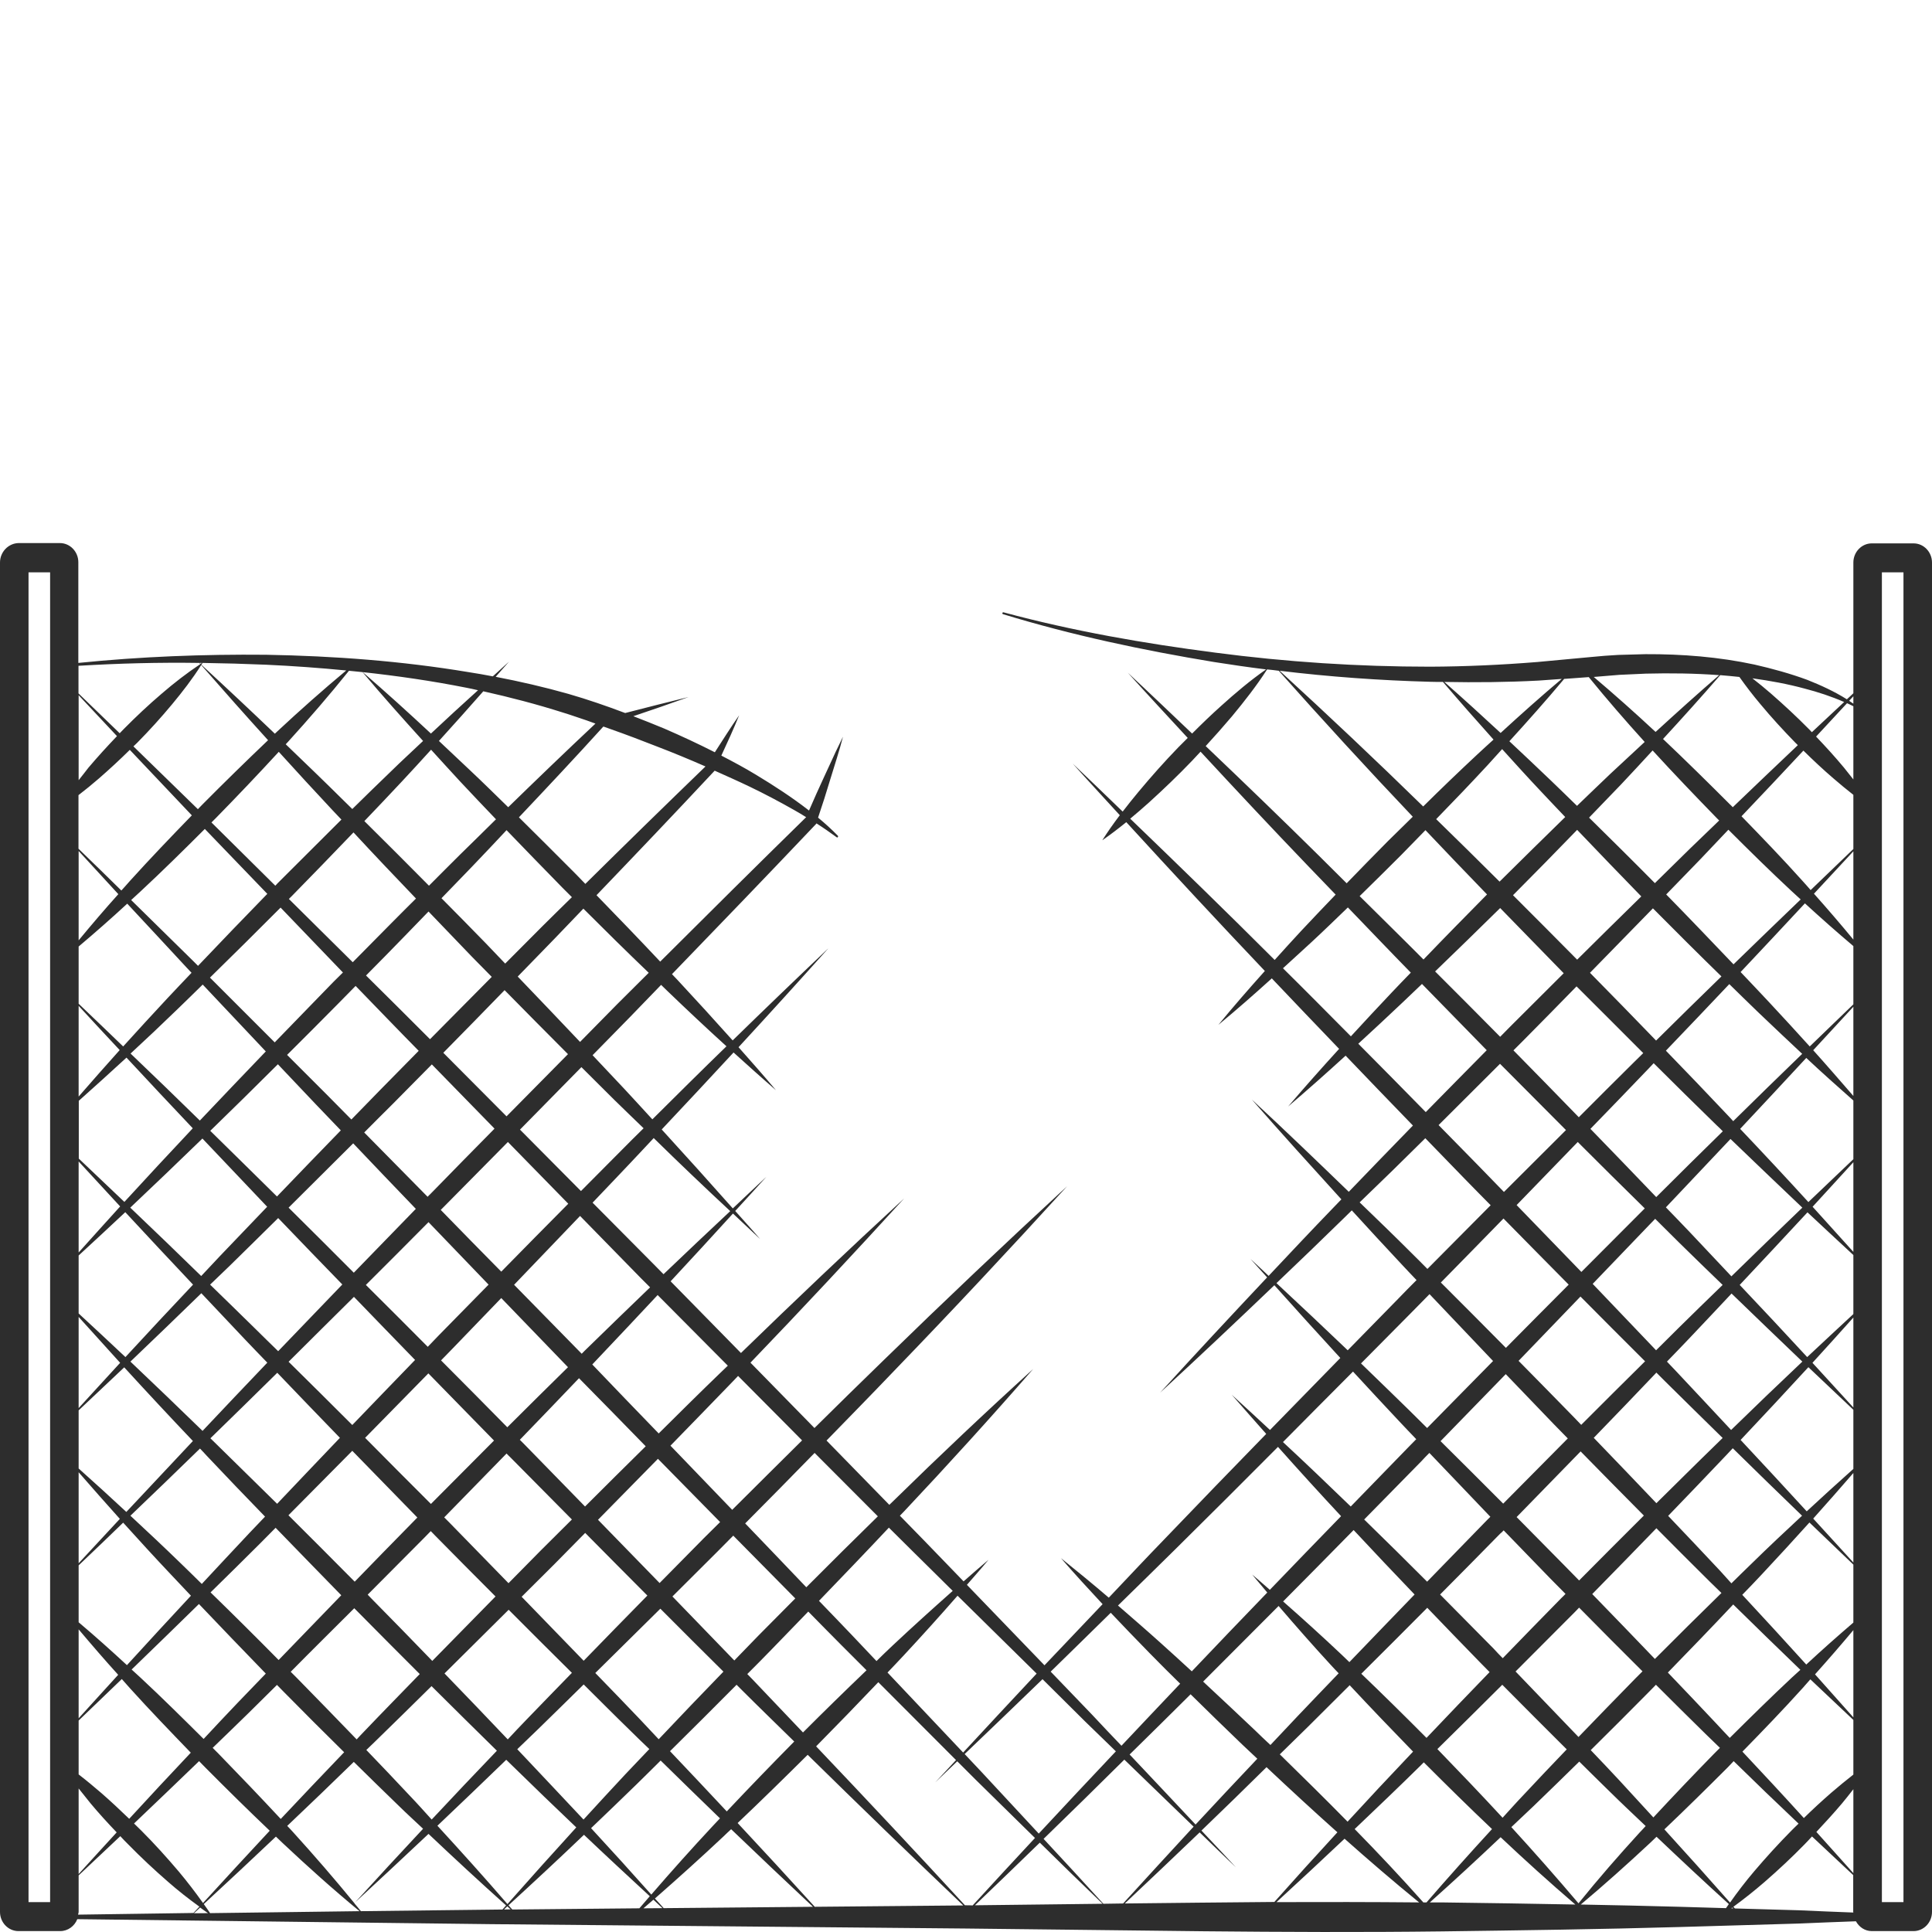 <?xml version="1.0" encoding="utf-8"?>
<!-- Generator: Adobe Illustrator 24.1.2, SVG Export Plug-In . SVG Version: 6.00 Build 0)  -->
<svg version="1.1" id="Layer_1" xmlns="http://www.w3.org/2000/svg" xmlns:xlink="http://www.w3.org/1999/xlink" x="0px" y="0px"
	 viewBox="0 0 128 128" style="enable-background:new 0 0 128 128;" xml:space="preserve">
<style type="text/css">
	.st0{fill:#2D2D2D;}
</style>
<path class="st0" d="M126.78,36h-2.77c-0.67,0-1.22,0.57-1.22,1.27v8.66c-0.14,0.13-0.28,0.27-0.43,0.4
	c-0.83-0.52-1.72-0.93-2.63-1.29c-1.14-0.42-2.31-0.74-3.49-1.01c-2.37-0.51-4.8-0.7-7.22-0.69l-1.81,0.05
	c-0.6,0.03-1.2,0.08-1.81,0.14l-3.55,0.33c-2.36,0.19-4.73,0.3-7.11,0.31c-4.75,0-9.5-0.31-14.22-0.93
	c-4.72-0.61-9.43-1.43-14.03-2.67c-0.03-0.01-0.07,0.01-0.08,0.04c-0.01,0.03,0.01,0.07,0.04,0.08c4.58,1.4,9.26,2.39,13.98,3.17
	c1.15,0.18,2.3,0.35,3.45,0.49c-1.06,0.74-2.04,1.57-2.98,2.42c-0.66,0.59-1.3,1.21-1.92,1.83c-1.42-1.35-2.83-2.7-4.26-4.03
	c1.31,1.45,2.64,2.88,3.97,4.32c-0.21,0.21-0.42,0.42-0.63,0.63c-0.92,0.95-1.79,1.93-2.64,2.95c-0.36,0.43-0.7,0.86-1.04,1.3
	c-1.1-1.06-2.2-2.13-3.31-3.18c1.03,1.15,2.08,2.28,3.12,3.42c-0.41,0.54-0.8,1.09-1.16,1.66c0.55-0.38,1.07-0.78,1.59-1.2
	c3.03,3.31,6.09,6.61,9.18,9.86c-1.05,1.17-2.08,2.35-3.08,3.57c1.21-1,2.38-2.03,3.54-3.08c1.48,1.56,2.97,3.12,4.46,4.67
	c-1.14,1.25-2.27,2.52-3.38,3.82c1.29-1.1,2.56-2.23,3.81-3.37c1.48,1.55,2.97,3.09,4.46,4.63c-1.42,1.46-2.84,2.92-4.25,4.39
	c-2.12-2.05-4.25-4.1-6.42-6.11c1.95,2.23,3.94,4.42,5.93,6.61c-0.18,0.19-0.36,0.37-0.54,0.56c-1.44,1.49-2.86,3-4.28,4.51
	c-0.4-0.37-0.79-0.75-1.2-1.12c0.36,0.41,0.74,0.81,1.1,1.22c-2.38,2.53-4.75,5.07-7.09,7.64c2.55-2.35,5.06-4.72,7.57-7.12
	c1.45,1.62,2.9,3.22,4.37,4.82c-1.56,1.59-3.11,3.18-4.66,4.77c-0.84-0.78-1.68-1.56-2.53-2.33c0.75,0.87,1.52,1.72,2.28,2.59
	c-2.25,2.31-4.49,4.62-6.72,6.95c-1.25,1.29-2.48,2.6-3.71,3.9c-1.04-0.89-2.1-1.76-3.17-2.62c0.9,1.04,1.83,2.05,2.76,3.05
	c-1.28,1.35-2.57,2.7-3.85,4.05L64.06,105c0.48-0.55,0.96-1.09,1.43-1.66c-0.56,0.47-1.1,0.95-1.65,1.43l-1.12-1.16
	c-1.03-1.07-2.06-2.13-3.1-3.19c0.09-0.1,0.19-0.2,0.29-0.3c2.9-3.08,5.75-6.22,8.54-9.42c-3.14,2.85-6.21,5.75-9.24,8.72
	c-0.1,0.09-0.19,0.19-0.29,0.28c-1.39-1.42-2.77-2.84-4.16-4.26c1.49-1.53,2.99-3.06,4.47-4.61c3.88-4.02,7.7-8.1,11.47-12.24
	c-4.11,3.79-8.16,7.63-12.16,11.53c-1.54,1.49-3.06,2.99-4.58,4.49c-0.31-0.32-0.62-0.63-0.93-0.95l-3.31-3.38
	c3.44-3.58,6.83-7.21,10.18-10.88c-3.65,3.36-7.25,6.78-10.81,10.24l-4.66-4.75c1.39-1.49,2.76-2.99,4.13-4.49
	c0.6,0.56,1.2,1.13,1.8,1.69c-0.54-0.63-1.1-1.24-1.65-1.86c0.69-0.76,1.39-1.51,2.07-2.27c-0.75,0.69-1.48,1.4-2.23,2.1
	c-1.56-1.76-3.13-3.5-4.71-5.23c1.59-1.69,3.18-3.39,4.76-5.1c0.93,0.84,1.86,1.68,2.81,2.5c-0.81-0.97-1.65-1.91-2.48-2.85
	c2-2.17,3.99-4.36,5.96-6.56c-2.13,2.02-4.25,4.06-6.35,6.11c-1.2-1.34-2.41-2.67-3.63-3.98c-0.13-0.14-0.26-0.27-0.39-0.41
	c3.18-3.29,6.36-6.59,9.51-9.91l0.06-0.07l0-0.01c0.46,0.29,0.9,0.6,1.34,0.92l0,0c0.02,0.02,0.06,0.02,0.08-0.01
	c0.02-0.02,0.02-0.07,0-0.09c-0.42-0.43-0.85-0.82-1.31-1.2c0.28-0.83,0.55-1.67,0.8-2.51l0.44-1.42c0.15-0.47,0.28-0.95,0.41-1.43
	c-0.21,0.45-0.44,0.89-0.64,1.34l-0.62,1.34c-0.34,0.73-0.67,1.47-0.99,2.21c-1.12-0.87-2.32-1.65-3.53-2.38
	c-0.74-0.45-1.51-0.86-2.28-1.26c0.41-0.88,0.81-1.76,1.18-2.67c-0.56,0.8-1.08,1.63-1.61,2.45c-1.1-0.56-2.22-1.08-3.35-1.57
	c-0.68-0.28-1.37-0.56-2.05-0.82c1.22-0.41,2.44-0.83,3.66-1.27c-1.4,0.34-2.8,0.7-4.2,1.06c-1.24-0.47-2.49-0.9-3.77-1.27
	c-1.59-0.45-3.2-0.82-4.81-1.13c0.29-0.34,0.59-0.66,0.88-1c-0.36,0.32-0.71,0.65-1.07,0.97c-0.53-0.1-1.07-0.2-1.61-0.28
	c-4.44-0.74-8.92-1.07-13.4-1.15c-4.16-0.04-8.31,0.12-12.45,0.54v-6.67c0-0.7-0.55-1.27-1.22-1.27H1.22C0.55,36,0,36.57,0,37.27
	v89.4c0,0.7,0.55,1.27,1.22,1.27h2.77c0.51,0,0.95-0.33,1.13-0.79l27.36,0.33L64,127.77c10.51,0.1,21.02,0.32,31.53,0.19
	c5.25-0.07,10.51-0.14,15.76-0.29l7.88-0.23c1.26-0.06,2.53-0.1,3.79-0.15c0.21,0.38,0.59,0.65,1.05,0.65h2.77
	c0.67,0,1.22-0.57,1.22-1.27v-89.4C128,36.57,127.45,36,126.78,36z M83.14,114.63c-1.14-1.08-2.28-2.15-3.43-3.22
	c1.67-1.67,3.33-3.34,5-5.01c1.14,1.33,2.3,2.65,3.48,3.93c0.16,0.18,0.33,0.35,0.5,0.53c-0.9,0.94-1.81,1.88-2.71,2.83
	c-0.61,0.64-1.21,1.28-1.81,1.92C83.82,115.29,83.48,114.96,83.14,114.63z M83.3,116.52c-1.37,1.45-2.73,2.89-4.09,4.36
	c-1.46-1.55-2.91-3.1-4.37-4.64c1.33-1.31,2.67-2.62,3.99-3.94c0.02-0.02,0.03-0.03,0.05-0.05c1.13,1.11,2.26,2.22,3.4,3.31
	C82.62,115.88,82.96,116.2,83.3,116.52z M122.79,76.8c-0.99,0.94-1.99,1.89-2.98,2.84c-1.49-1.63-3-3.25-4.52-4.85
	c1.47-1.56,2.92-3.13,4.38-4.7c1.02,0.96,2.07,1.89,3.12,2.82V76.8z M122.79,93.25c-0.9-0.99-1.81-1.97-2.71-2.96
	c0.91-0.99,1.81-2,2.71-3V93.25z M122.79,87.06c-1.02,0.95-2.05,1.9-3.06,2.85c-1.48-1.6-2.97-3.2-4.47-4.78
	c1.5-1.6,3-3.2,4.49-4.81c1.01,0.95,2.03,1.89,3.04,2.83V87.06z M119.41,80.01c-1.57,1.51-3.14,3.02-4.7,4.55
	c-0.93-0.98-1.84-1.96-2.77-2.94c-0.52-0.55-1.05-1.09-1.57-1.63c1.43-1.51,2.86-3.02,4.28-4.53
	C116.23,76.98,117.82,78.5,119.41,80.01z M109.73,79.31c-1.45-1.51-2.9-3.02-4.36-4.52c1.2-1.24,2.41-2.48,3.6-3.73
	c0.2-0.2,0.39-0.41,0.59-0.62c1.38,1.37,2.77,2.75,4.17,4.11c0.14,0.13,0.28,0.26,0.41,0.4C112.66,76.4,111.19,77.85,109.73,79.31z
	 M109.66,80.75c0.53,0.52,1.06,1.05,1.59,1.58c0.95,0.94,1.92,1.87,2.88,2.8c-0.97,0.94-1.94,1.88-2.9,2.83
	c-0.51,0.5-1.01,1-1.51,1.5c-1.4-1.47-2.8-2.94-4.2-4.4c1.27-1.32,2.54-2.64,3.81-3.97C109.44,80.98,109.55,80.86,109.66,80.75z
	 M109.74,90.94c0.2,0.2,0.4,0.4,0.6,0.6c1.26,1.25,2.53,2.49,3.79,3.73c-0.15,0.15-0.31,0.3-0.46,0.45
	c-1.32,1.28-2.62,2.58-3.93,3.87c-1.38-1.45-2.76-2.89-4.15-4.33C106.98,93.83,108.36,92.39,109.74,90.94z M111.04,90.84
	c-0.2-0.21-0.4-0.42-0.6-0.63c0.5-0.52,1-1.03,1.49-1.55c0.94-0.98,1.86-1.98,2.79-2.96c1.56,1.51,3.12,3.01,4.69,4.51
	c-1.59,1.5-3.16,3.01-4.72,4.53C113.47,93.44,112.26,92.13,111.04,90.84z M119.81,90.58c0.99,0.94,1.99,1.88,2.98,2.82v3.92
	c-1.04,0.93-2.07,1.86-3.09,2.81c-1.45-1.58-2.91-3.16-4.38-4.73C116.82,93.81,118.32,92.2,119.81,90.58z M122.79,97.59v5.93
	c-0.89-0.97-1.77-1.94-2.66-2.91C121.03,99.61,121.91,98.6,122.79,97.59z M122.79,82.94c-0.9-1-1.8-2-2.7-2.99
	c0.9-0.98,1.8-1.96,2.7-2.95V82.94z M122.79,72.61c-0.88-1.01-1.76-2.03-2.66-3.03c0.89-0.96,1.77-1.92,2.66-2.88V72.61z
	 M122.79,62.25c-0.85-1.03-1.72-2.04-2.61-3.04c0.87-0.94,1.74-1.87,2.61-2.81V62.25z M122.79,62.68v3.86
	c-0.96,0.93-1.93,1.86-2.89,2.79c-0.9-0.99-1.8-1.98-2.71-2.95c-0.62-0.67-1.25-1.32-1.87-1.98c1.43-1.51,2.84-3.03,4.26-4.55
	C120.63,60.81,121.7,61.76,122.79,62.68z M116.5,67.08c0.96,0.92,1.93,1.83,2.9,2.74c-1.53,1.48-3.06,2.97-4.57,4.46
	c-0.13-0.14-0.26-0.29-0.4-0.43c-1.34-1.42-2.7-2.84-4.06-4.24c1.41-1.47,2.81-2.94,4.2-4.41C115.21,65.82,115.85,66.46,116.5,67.08
	z M109.72,68.94c-1.45-1.5-2.91-3-4.38-4.49c1.39-1.42,2.78-2.85,4.17-4.27c1.5,1.51,3.01,3.02,4.54,4.51
	C112.6,66.1,111.16,67.51,109.72,68.94z M108.87,69.77c-0.2,0.2-0.4,0.39-0.6,0.59c-1.23,1.21-2.45,2.44-3.67,3.66
	c-1.44-1.48-2.88-2.96-4.33-4.43c0.22-0.22,0.44-0.44,0.66-0.66c1.18-1.19,2.35-2.38,3.52-3.58
	C105.93,66.82,107.4,68.3,108.87,69.77z M108.97,80.06c-0.11,0.11-0.22,0.22-0.33,0.33c-1.29,1.29-2.58,2.59-3.87,3.88
	c-1.43-1.48-2.86-2.96-4.29-4.43c1.35-1.39,2.7-2.79,4.05-4.18C106,77.13,107.48,78.6,108.97,80.06z M108.99,90.19
	c-1.41,1.4-2.83,2.8-4.23,4.21c-0.31-0.32-0.61-0.64-0.92-0.95c-1.07-1.1-2.15-2.19-3.23-3.29c1.37-1.42,2.73-2.84,4.1-4.26
	C106.14,87.34,107.56,88.77,108.99,90.19z M102.94,94.35c0.31,0.32,0.62,0.63,0.93,0.95c-1.43,1.44-2.85,2.88-4.28,4.32
	c-1.38-1.39-2.76-2.76-4.15-4.14c1.44-1.48,2.88-2.96,4.32-4.44C100.82,92.15,101.88,93.25,102.94,94.35z M99.62,101.39
	c1.04,1.07,2.07,2.14,3.11,3.21c0.33,0.34,0.66,0.67,0.99,1c-0.09,0.1-0.19,0.19-0.28,0.28c-1.3,1.32-2.59,2.65-3.88,3.98
	c-0.21-0.21-0.41-0.42-0.61-0.64c-1.18-1.2-2.36-2.39-3.54-3.58c1.33-1.34,2.66-2.68,3.98-4.03
	C99.47,101.55,99.55,101.47,99.62,101.39z M103.63,103.7c-1.05-1.06-2.1-2.12-3.15-3.19c1.42-1.45,2.83-2.9,4.24-4.35
	c1.39,1.42,2.79,2.84,4.19,4.25c-1.44,1.43-2.86,2.86-4.29,4.3C104.29,104.38,103.96,104.04,103.63,103.7z M109.74,101.25
	c1.17,1.18,2.35,2.36,3.53,3.53c0.26,0.26,0.52,0.5,0.78,0.76c-1.48,1.45-2.95,2.9-4.41,4.37c-1.38-1.44-2.76-2.87-4.15-4.3
	C106.91,104.16,108.33,102.71,109.74,101.25z M113.97,104.08c-1.14-1.22-2.3-2.44-3.45-3.65c1.28-1.33,2.56-2.66,3.83-4
	c0.15-0.16,0.3-0.32,0.45-0.48c1.52,1.5,3.05,2.98,4.59,4.47c-1.13,1.05-2.25,2.1-3.35,3.18c-0.45,0.43-0.89,0.87-1.33,1.3
	C114.46,104.62,114.22,104.35,113.97,104.08z M116.74,104.29c1.06-1.13,2.1-2.27,3.14-3.42c0.97,0.93,1.94,1.86,2.91,2.79v3.84
	c-1.06,0.91-2.1,1.83-3.12,2.78c-1.4-1.55-2.82-3.09-4.24-4.62C115.87,105.21,116.31,104.75,116.74,104.29z M122.79,108v5.78
	c-0.85-0.95-1.69-1.9-2.54-2.85C121.11,109.97,121.96,108.99,122.79,108z M122.79,56.25c-0.94,0.91-1.89,1.81-2.83,2.72
	c-0.19-0.21-0.36-0.42-0.55-0.62c-1.31-1.46-2.67-2.87-4.03-4.27c1.37-1.44,2.74-2.89,4.1-4.35c0.65,0.64,1.31,1.26,2,1.85
	c0.43,0.37,0.86,0.73,1.31,1.08V56.25z M118.71,59.05c0.2,0.18,0.4,0.36,0.59,0.54c-1.49,1.43-2.97,2.86-4.45,4.3
	c-1.48-1.55-2.96-3.1-4.46-4.63c0.76-0.78,1.52-1.56,2.27-2.34c0.62-0.65,1.23-1.3,1.85-1.95
	C115.89,56.35,117.28,57.72,118.71,59.05z M111.97,56.22c-0.78,0.76-1.55,1.53-2.33,2.29c-1.44-1.46-2.9-2.9-4.36-4.34
	c0.71-0.74,1.42-1.47,2.13-2.21c0.7-0.74,1.39-1.49,2.08-2.24c1.39,1.52,2.81,3,4.24,4.47c0.06,0.06,0.11,0.11,0.17,0.17
	C113.26,54.98,112.61,55.6,111.97,56.22z M108.74,59.39c-1.42,1.39-2.84,2.79-4.25,4.19c-1.41-1.43-2.83-2.85-4.25-4.27
	c0.01-0.01,0.01-0.01,0.02-0.02c1.42-1.43,2.83-2.86,4.23-4.31C105.9,56.46,107.32,57.93,108.74,59.39z M99.38,58.38
	c-0.01,0.01-0.02,0.02-0.03,0.03c-1.39-1.39-2.79-2.76-4.2-4.14c1.15-1.18,2.29-2.37,3.41-3.58c0.32-0.35,0.64-0.71,0.96-1.06
	c0.85,0.94,1.7,1.88,2.57,2.8c0.53,0.57,1.07,1.13,1.61,1.7C102.25,55.55,100.81,56.96,99.38,58.38z M98.52,59.26
	c-1.41,1.43-2.82,2.86-4.21,4.31c-1.4-1.41-2.82-2.8-4.23-4.2c0.92-0.9,1.84-1.81,2.75-2.72c0.54-0.55,1.08-1.1,1.61-1.65
	C95.79,56.43,97.15,57.84,98.52,59.26z M99.39,60.16c1.4,1.44,2.81,2.88,4.21,4.32c-1.18,1.18-2.37,2.36-3.55,3.54
	c-0.22,0.22-0.44,0.45-0.66,0.67c-1.43-1.45-2.87-2.89-4.31-4.33C96.53,62.96,97.96,61.57,99.39,60.16z M103.75,74.87
	c-1.37,1.37-2.74,2.73-4.11,4.1c-0.57-0.59-1.14-1.18-1.71-1.76c-0.87-0.89-1.75-1.78-2.62-2.67c1.36-1.35,2.72-2.71,4.07-4.06
	C100.83,71.94,102.29,73.41,103.75,74.87z M103.93,85.11c-1.39,1.4-2.78,2.79-4.16,4.19c-1.43-1.45-2.87-2.89-4.31-4.33
	c1.39-1.41,2.77-2.83,4.15-4.24C101.05,82.19,102.49,83.66,103.93,85.11z M98.92,90.17c-1.46,1.48-2.91,2.95-4.37,4.44
	c-0.4-0.39-0.79-0.79-1.19-1.18c-1.06-1.04-2.13-2.07-3.19-3.1c1.11-1.12,2.23-2.25,3.34-3.37c0.4-0.41,0.8-0.82,1.2-1.22
	C96.11,87.21,97.51,88.69,98.92,90.17z M94.7,96.26c1.34,1.41,2.69,2.82,4.04,4.23c-0.08,0.08-0.16,0.16-0.24,0.24
	c-1.32,1.35-2.64,2.71-3.95,4.06c-1.37-1.37-2.75-2.74-4.14-4.09c-0.01-0.01-0.02-0.02-0.03-0.03c1.27-1.29,2.54-2.58,3.8-3.87
	C94.35,96.61,94.52,96.44,94.7,96.26z M93.72,105.64c-1.45,1.49-2.88,2.99-4.32,4.48c-0.17-0.16-0.34-0.33-0.51-0.49
	c-1.27-1.2-2.56-2.37-3.88-3.53c1.56-1.57,3.12-3.15,4.67-4.73c0.01,0.01,0.02,0.02,0.03,0.03
	C91.03,102.82,92.37,104.23,93.72,105.64z M86.67,114.39c0.92-0.91,1.84-1.83,2.75-2.74c1.38,1.48,2.79,2.95,4.2,4.4
	c-0.07,0.07-0.13,0.14-0.2,0.21c-1.39,1.46-2.77,2.94-4.14,4.43c-0.01-0.01-0.01-0.01-0.02-0.02c-1.47-1.5-2.97-2.97-4.47-4.44
	C85.41,115.61,86.05,115.01,86.67,114.39z M90.19,110.89c1.46-1.45,2.92-2.91,4.37-4.37c1.16,1.21,2.33,2.42,3.5,3.62
	c0.21,0.21,0.42,0.42,0.63,0.64c-1.4,1.45-2.8,2.9-4.18,4.36C93.08,113.7,91.64,112.28,90.19,110.89z M99.53,111.62
	c1.42,1.43,2.84,2.86,4.27,4.28c-0.97,1.01-1.94,2.03-2.9,3.06c-0.46,0.48-0.9,0.98-1.35,1.47c-1.42-1.54-2.87-3.05-4.32-4.55
	C96.67,114.46,98.1,113.05,99.53,111.62z M100.41,110.74c1.31-1.31,2.62-2.63,3.93-3.94c0.09-0.1,0.19-0.19,0.28-0.29
	c1.39,1.41,2.79,2.82,4.2,4.22c-0.15,0.15-0.3,0.3-0.44,0.44c-1.27,1.3-2.54,2.6-3.8,3.91C103.19,113.63,101.8,112.18,100.41,110.74
	z M109.26,112.08c0.15-0.15,0.3-0.31,0.45-0.46c1.09,1.09,2.19,2.18,3.29,3.26c0.31,0.31,0.64,0.61,0.95,0.92
	c-0.13,0.13-0.25,0.25-0.38,0.38c-1.36,1.39-2.7,2.8-4.03,4.23c-0.75-0.81-1.49-1.63-2.24-2.44c-0.63-0.68-1.27-1.35-1.91-2.02
	C106.69,114.67,107.98,113.37,109.26,112.08z M113.7,114.18c-1.06-1.13-2.13-2.25-3.2-3.37c1.45-1.49,2.9-2.99,4.33-4.51
	c1.48,1.45,2.96,2.9,4.45,4.33c-0.18,0.17-0.37,0.33-0.55,0.5c-1.4,1.31-2.77,2.66-4.13,4.01C114.3,114.83,114,114.5,113.7,114.18z
	 M119.43,111.84c0.17-0.19,0.34-0.39,0.51-0.58c0.95,0.9,1.9,1.8,2.85,2.69v3.62c-0.5,0.39-0.98,0.79-1.46,1.2
	c-0.62,0.54-1.23,1.1-1.82,1.68c-1.34-1.48-2.7-2.94-4.07-4.4C116.79,114.67,118.13,113.28,119.43,111.84z M122.03,119.49
	c0.26-0.31,0.51-0.63,0.76-0.95v5.56c-0.82-0.91-1.63-1.82-2.45-2.73C120.91,120.76,121.48,120.14,122.03,119.49z M124.68,37.92
	h1.43v88.1h-1.43V37.92z M122.79,46.13v0.49c-0.09-0.06-0.18-0.12-0.28-0.19C122.61,46.33,122.7,46.23,122.79,46.13z M122.37,46.59
	c0.14,0.06,0.28,0.13,0.42,0.2v4.85c-0.21-0.26-0.41-0.52-0.62-0.78c-0.59-0.71-1.21-1.39-1.85-2.06
	C121,48.07,121.69,47.33,122.37,46.59z M119.56,45.62c0.89,0.23,1.77,0.52,2.62,0.89c-0.72,0.67-1.43,1.33-2.14,2
	c-0.06-0.07-0.13-0.14-0.19-0.2c-0.81-0.82-1.65-1.6-2.52-2.36c-0.4-0.35-0.81-0.68-1.23-1.01
	C117.26,45.1,118.42,45.31,119.56,45.62z M115.24,44.85c0.44,0.62,0.9,1.22,1.39,1.8c0.74,0.89,1.52,1.74,2.32,2.56
	c0.05,0.05,0.11,0.1,0.16,0.16c-1.44,1.36-2.88,2.74-4.31,4.11c-0.06-0.06-0.12-0.13-0.19-0.19c-1.46-1.46-2.93-2.91-4.43-4.33
	c1.28-1.39,2.55-2.8,3.79-4.23C114.4,44.76,114.82,44.81,115.24,44.85z M107.29,44.71l1.76-0.08c1.62-0.04,3.23-0.02,4.85,0.1
	c-1.43,1.23-2.82,2.49-4.21,3.76c-0.02-0.01-0.03-0.03-0.05-0.04c-1.32-1.23-2.67-2.43-4.05-3.6L107.29,44.71z M105.26,44.86
	c1.19,1.46,2.43,2.89,3.69,4.28c0,0.01,0.01,0.01,0.01,0.02c-0.75,0.7-1.5,1.39-2.25,2.09c-0.75,0.71-1.49,1.43-2.23,2.14
	c-0.57-0.55-1.13-1.11-1.7-1.65c-0.92-0.88-1.85-1.76-2.78-2.63c1.23-1.35,2.45-2.72,3.63-4.13L105.26,44.86z M101.94,45.09
	l1.53-0.11c-1.38,1.16-2.72,2.36-4.05,3.58c-1.23-1.14-2.47-2.27-3.73-3.38C97.78,45.22,99.86,45.2,101.94,45.09z M94.75,45.17
	c0.28,0.01,0.57,0.01,0.85,0.01c1.1,1.29,2.22,2.56,3.35,3.82c-0.36,0.33-0.72,0.65-1.07,0.98c-1.21,1.13-2.41,2.28-3.59,3.45
	c-3.12-3.05-6.29-6.04-9.51-8.99C88.08,44.84,91.41,45.08,94.75,45.17z M81.62,47.46c0.82-0.99,1.62-2.01,2.33-3.11
	c0.26,0.03,0.51,0.05,0.77,0.09c2.91,3.27,5.87,6.5,8.88,9.67c-0.55,0.54-1.11,1.09-1.66,1.63c-0.91,0.92-1.82,1.85-2.72,2.78
	c-0.62-0.61-1.23-1.23-1.85-1.84c-2.47-2.44-4.97-4.85-7.49-7.25C80.47,48.79,81.05,48.13,81.62,47.46z M74.88,54.24
	c0.42-0.35,0.84-0.71,1.25-1.08c0.98-0.89,1.93-1.8,2.84-2.75c0.19-0.2,0.38-0.41,0.57-0.61c2.36,2.55,4.73,5.08,7.13,7.58
	c0.6,0.63,1.22,1.26,1.82,1.89c-0.77,0.8-1.53,1.6-2.29,2.41c-0.59,0.63-1.17,1.28-1.75,1.92C81.3,60.45,78.1,57.34,74.88,54.24z
	 M85,64.15c0.63-0.58,1.27-1.16,1.9-1.74c0.81-0.75,1.6-1.52,2.4-2.29c1.39,1.44,2.77,2.89,4.17,4.32
	c-0.41,0.43-0.83,0.85-1.23,1.28c-0.92,0.97-1.83,1.95-2.74,2.94C88,67.15,86.51,65.64,85,64.15z M89.99,69.15
	c0.98-0.9,1.96-1.81,2.93-2.73c0.43-0.41,0.86-0.82,1.29-1.23c1.43,1.47,2.86,2.93,4.29,4.39c-1.35,1.36-2.69,2.73-4.04,4.1
	C92.98,72.17,91.49,70.66,89.99,69.15z M94.43,75.41c0.87,0.9,1.74,1.8,2.61,2.69c0.57,0.59,1.15,1.17,1.72,1.75
	c-1.4,1.41-2.79,2.81-4.19,4.22c-0.35-0.35-0.7-0.71-1.06-1.06c-1.13-1.13-2.28-2.24-3.43-3.35C91.54,78.26,92.99,76.84,94.43,75.41
	z M84.57,85.01c1.49-1.42,2.98-2.85,4.45-4.29c0.18-0.17,0.36-0.35,0.54-0.53c1.08,1.18,2.16,2.36,3.26,3.53
	c0.34,0.37,0.69,0.73,1.03,1.09c-0.41,0.41-0.82,0.82-1.22,1.24c-1.12,1.14-2.23,2.28-3.34,3.41
	C87.73,87.97,86.15,86.48,84.57,85.01z M89.64,90.87c1.01,1.09,2.01,2.18,3.03,3.26c0.38,0.41,0.77,0.81,1.16,1.22
	c-0.18,0.18-0.36,0.37-0.54,0.55c-1.27,1.3-2.53,2.61-3.8,3.91C88,98.37,86.51,96.94,85,95.54C86.55,93.98,88.09,92.42,89.64,90.87z
	 M77.87,102.64c2.28-2.25,4.54-4.51,6.8-6.78c1.38,1.55,2.77,3.08,4.18,4.59c-1.58,1.62-3.15,3.25-4.72,4.88
	c-0.39-0.34-0.77-0.68-1.17-1.01c0.33,0.4,0.67,0.79,1,1.19c-1.67,1.73-3.34,3.47-5,5.22c-0.71-0.65-1.41-1.3-2.12-1.93
	c-0.91-0.82-1.84-1.62-2.77-2.43C75.33,105.13,76.61,103.89,77.87,102.64z M73.59,106.85c0.85,0.9,1.71,1.79,2.58,2.68
	c0.66,0.68,1.34,1.35,2.02,2.02c-0.02,0.02-0.03,0.03-0.05,0.05c-1.29,1.35-2.56,2.71-3.84,4.06c-0.65-0.68-1.3-1.36-1.94-2.05
	l-2.75-2.86C70.94,109.46,72.26,108.15,73.59,106.85z M71.9,114.06c0.68,0.66,1.35,1.31,2.03,1.97c-1.71,1.81-3.42,3.63-5.11,5.45
	c-1.26-1.36-2.52-2.71-3.78-4.07l-1.13-1.2c1.72-1.65,3.45-3.3,5.16-4.96L71.9,114.06z M68.68,110.88
	c-1.63,1.74-3.25,3.48-4.87,5.23l-5.01-5.3c0.35-0.37,0.71-0.74,1.06-1.12c1.21-1.3,2.41-2.63,3.58-3.97L68.68,110.88z
	 M62.03,104.32l1.09,1.08c-1.33,1.18-2.65,2.37-3.95,3.59c-0.37,0.35-0.74,0.7-1.1,1.06l-1.61-1.7c-0.73-0.77-1.47-1.53-2.2-2.29
	c1.55-1.61,3.1-3.22,4.63-4.85C59.93,102.24,60.97,103.28,62.03,104.32z M5.21,118.49c0.26,0.33,0.53,0.67,0.8,1
	c0.55,0.66,1.13,1.29,1.72,1.91c-0.84,0.92-1.68,1.83-2.52,2.76V118.49z M6.71,118.79c-0.49-0.42-0.98-0.83-1.5-1.23v-3.57
	c0.95-0.91,1.91-1.83,2.86-2.75c0.18,0.2,0.36,0.41,0.54,0.61c1.31,1.45,2.67,2.86,4.03,4.27c-1.37,1.45-2.73,2.91-4.08,4.38
	C7.95,119.91,7.34,119.34,6.71,118.79z M6.56,51.57c0.7-0.61,1.38-1.24,2.04-1.89c1.37,1.45,2.74,2.89,4.11,4.34
	c-1.38,1.42-2.75,2.85-4.09,4.33c-0.2,0.22-0.38,0.44-0.58,0.65c-0.94-0.93-1.89-1.85-2.84-2.77v-3.55
	C5.67,52.32,6.12,51.95,6.56,51.57z M5.21,51.69v-5.63c0.85,0.9,1.69,1.81,2.54,2.71c-0.65,0.68-1.28,1.37-1.89,2.09
	C5.64,51.14,5.43,51.42,5.21,51.69z M5.21,56.38c0.88,0.95,1.75,1.91,2.63,2.86c-0.9,1-1.77,2.02-2.63,3.06V56.38z M5.21,62.71
	c1.09-0.92,2.17-1.87,3.22-2.84c1.31,1.41,2.62,2.81,3.93,4.23l0.33,0.35c-0.54,0.57-1.08,1.13-1.61,1.7
	c-0.98,1.05-1.95,2.11-2.92,3.18c-0.98-0.95-1.97-1.89-2.95-2.83V62.71z M5.21,83.18c1.03-0.95,2.07-1.91,3.09-2.87
	c1.49,1.61,2.99,3.21,4.49,4.8c-1.5,1.59-3,3.19-4.48,4.8c-1.03-0.97-2.06-1.93-3.1-2.89V83.18z M5.21,72.94
	c1.06-0.95,2.12-1.9,3.17-2.87c1.46,1.57,2.92,3.13,4.39,4.68c-0.02,0.03-0.05,0.05-0.07,0.08c-1.5,1.59-2.98,3.19-4.46,4.8
	c-1.01-0.96-2.01-1.91-3.02-2.87V72.94z M13.34,85.68c0.96,1.02,1.92,2.04,2.88,3.05c0.49,0.52,0.99,1.03,1.49,1.55
	c-1.44,1.5-2.86,3.01-4.29,4.52c-1.58-1.54-3.18-3.07-4.78-4.59C10.21,88.71,11.78,87.2,13.34,85.68z M13.33,84.54
	c-1.56-1.52-3.12-3.03-4.7-4.53c1.58-1.49,3.15-3,4.72-4.52c0.02-0.02,0.04-0.04,0.06-0.06c1.43,1.51,2.86,3.02,4.29,4.52
	c-1.05,1.09-2.09,2.18-3.14,3.28C14.15,83.66,13.74,84.1,13.33,84.54z M16.91,88.03c-0.99-0.98-1.99-1.94-2.99-2.92
	c0.43-0.42,0.86-0.83,1.29-1.24c1.08-1.05,2.14-2.11,3.22-3.17c0.09,0.09,0.18,0.19,0.27,0.28c1.32,1.38,2.65,2.75,3.98,4.12
	c-1.42,1.47-2.83,2.95-4.25,4.42C17.92,89.03,17.42,88.53,16.91,88.03z M23.45,85.92c1.35,1.39,2.69,2.79,4.05,4.18
	c-1.39,1.44-2.78,2.87-4.16,4.31c-1.4-1.4-2.81-2.8-4.22-4.19C20.56,88.78,22.01,87.35,23.45,85.92z M24.24,85.13
	c1.39-1.38,2.77-2.77,4.15-4.16c1.33,1.38,2.65,2.76,3.98,4.14c-1.09,1.11-2.19,2.23-3.28,3.34c-0.25,0.26-0.5,0.52-0.75,0.78
	C26.98,87.86,25.61,86.49,24.24,85.13z M28.33,79.29c-1.4-1.42-2.8-2.84-4.2-4.26c0.64-0.65,1.29-1.29,1.93-1.93
	c0.85-0.86,1.7-1.72,2.55-2.58c1.37,1.41,2.75,2.81,4.12,4.22l0.03,0.04c-1.42,1.44-2.84,2.88-4.25,4.33
	C28.45,79.16,28.39,79.23,28.33,79.29z M27.55,80.09c-1.37,1.41-2.74,2.82-4.11,4.23c-1.35-1.35-2.69-2.7-4.05-4.04
	c-0.09-0.09-0.18-0.18-0.27-0.27c1.43-1.42,2.86-2.84,4.28-4.26C24.78,77.21,26.17,78.65,27.55,80.09z M18.35,79.27
	c-1.47-1.46-2.95-2.9-4.42-4.35c1.5-1.46,3-2.93,4.48-4.41l2.53,2.67c0.54,0.57,1.1,1.14,1.64,1.71
	C21.16,76.35,19.76,77.8,18.35,79.27z M13.24,74.24c-1.52-1.49-3.05-2.97-4.59-4.44c1.05-0.97,2.09-1.95,3.12-2.95
	c0.56-0.53,1.1-1.08,1.66-1.62l4.18,4.43C16.15,71.18,14.69,72.71,13.24,74.24z M5.21,87.25c0.92,1.02,1.83,2.03,2.75,3.04
	c-0.92,1-1.84,2-2.75,3V87.25z M5.21,97.54c0.91,1.04,1.81,2.07,2.73,3.09c-0.91,0.98-1.82,1.96-2.73,2.94V97.54z M5.21,97.29v-3.85
	c1.01-0.95,2.02-1.9,3.02-2.85c1.5,1.64,3.02,3.27,4.55,4.88c-1.47,1.56-2.94,3.13-4.41,4.7C7.33,99.2,6.27,98.24,5.21,97.29z
	 M13.25,95.97c0.15,0.15,0.29,0.31,0.43,0.46c1.28,1.36,2.58,2.71,3.88,4.05c-0.35,0.37-0.7,0.73-1.05,1.1
	c-1.05,1.11-2.09,2.24-3.14,3.36c-0.46-0.45-0.92-0.91-1.38-1.35c-1.1-1.07-2.22-2.12-3.35-3.17
	C10.19,98.94,11.72,97.46,13.25,95.97z M14.38,95.72c-0.15-0.14-0.29-0.28-0.44-0.43c1.48-1.44,2.96-2.89,4.43-4.34
	c1.38,1.44,2.76,2.88,4.15,4.31c-1.39,1.45-2.77,2.91-4.16,4.37C17.03,98.33,15.71,97.02,14.38,95.72z M23.34,96.12
	c1.44,1.48,2.87,2.95,4.31,4.42c-0.15,0.15-0.3,0.3-0.44,0.45c-1.24,1.26-2.48,2.53-3.71,3.8c-1.46-1.47-2.92-2.94-4.39-4.4
	C20.52,98.97,21.93,97.55,23.34,96.12z M24.19,95.26c1.4-1.42,2.79-2.85,4.19-4.27c1.45,1.49,2.9,2.97,4.35,4.45
	c-1.4,1.4-2.79,2.8-4.18,4.2C27.09,98.19,25.64,96.72,24.19,95.26z M33.56,96.3c0.09,0.09,0.18,0.19,0.28,0.28
	c1.35,1.37,2.7,2.73,4.05,4.09c-0.69,0.68-1.37,1.37-2.06,2.05c-0.71,0.72-1.43,1.45-2.14,2.17c-1.31-1.34-2.62-2.69-3.93-4.03
	c-0.11-0.11-0.22-0.22-0.33-0.33C30.8,99.13,32.18,97.72,33.56,96.3z M33.61,94.56c-1.46-1.48-2.92-2.96-4.39-4.43
	c0.25-0.26,0.51-0.52,0.76-0.78c1.08-1.12,2.16-2.24,3.23-3.35c1.47,1.53,2.95,3.05,4.42,4.58C36.29,91.9,34.95,93.22,33.61,94.56z
	 M33.21,84.25c-1.34-1.36-2.68-2.72-4.01-4.09c0.06-0.06,0.12-0.12,0.19-0.19c1.42-1.43,2.84-2.87,4.26-4.31l4,4.09
	C36.16,81.25,34.68,82.75,33.21,84.25z M33.56,73.96l-0.03-0.03c-1.39-1.39-2.77-2.79-4.16-4.18c1.36-1.38,2.71-2.76,4.06-4.15
	c1.39,1.42,2.8,2.83,4.2,4.24C36.28,71.2,34.92,72.58,33.56,73.96z M28.49,68.85c-1.41-1.41-2.82-2.82-4.24-4.22
	c0.87-0.88,1.74-1.76,2.6-2.65c0.52-0.53,1.02-1.06,1.54-1.59c0.96,1,1.92,2,2.88,3c0.44,0.44,0.87,0.89,1.31,1.33
	C31.22,66.1,29.85,67.47,28.49,68.85z M27.74,69.62c-0.85,0.86-1.7,1.72-2.55,2.59c-0.64,0.65-1.27,1.31-1.91,1.96
	c-0.55-0.56-1.1-1.12-1.66-1.68l-2.6-2.6c1.12-1.12,2.25-2.24,3.36-3.37c0.4-0.4,0.79-0.8,1.18-1.2
	C24.96,66.76,26.34,68.2,27.74,69.62z M21.52,65.64c-1.11,1.14-2.22,2.28-3.32,3.42l-4.29-4.29c1.57-1.54,3.13-3.08,4.68-4.64
	l4.13,4.3C22.31,64.83,21.91,65.23,21.52,65.64z M13.12,63.99l-0.33-0.33c-1.37-1.34-2.73-2.69-4.1-4.03
	c0.21-0.19,0.42-0.38,0.63-0.58c1.45-1.35,2.85-2.73,4.25-4.13l4.14,4.3C16.17,60.8,14.64,62.39,13.12,63.99z M7.93,69.57
	c-0.92,1.02-1.82,2.05-2.72,3.08v-6.01C6.12,67.63,7.02,68.6,7.93,69.57z M7.96,79.93c-0.92,1.01-1.83,2.03-2.75,3.05v-6.03
	C6.12,77.94,7.04,78.94,7.96,79.93z M5.21,107.95c0.86,1.02,1.73,2.03,2.62,3.01c-0.87,0.96-1.74,1.92-2.62,2.88V107.95z
	 M5.21,107.48v-3.77c0.99-0.94,1.97-1.88,2.95-2.83c1.04,1.15,2.08,2.29,3.14,3.41c0.45,0.48,0.9,0.95,1.35,1.43
	c-1.42,1.53-2.84,3.06-4.24,4.6C7.36,109.35,6.3,108.4,5.21,107.48z M13.18,106.27c1.47,1.55,2.95,3.08,4.43,4.61
	c-0.62,0.65-1.25,1.29-1.87,1.94c-0.76,0.79-1.5,1.59-2.25,2.39c-1.38-1.37-2.76-2.74-4.19-4.07c-0.19-0.18-0.39-0.35-0.58-0.53
	C10.21,109.17,11.7,107.72,13.18,106.27z M13.95,105.5c1.09-1.07,2.18-2.14,3.26-3.22c0.35-0.35,0.7-0.71,1.05-1.06
	c1.44,1.49,2.9,2.98,4.35,4.47c-1.39,1.43-2.77,2.86-4.15,4.29C16.98,108.48,15.47,106.98,13.95,105.5z M23.47,106.55
	c0.08,0.08,0.16,0.16,0.24,0.24c1.36,1.38,2.73,2.75,4.1,4.12c-1.23,1.27-2.47,2.53-3.69,3.81c-0.17,0.17-0.33,0.35-0.49,0.52
	c-1.31-1.36-2.63-2.71-3.95-4.06c-0.14-0.14-0.28-0.28-0.42-0.42C20.65,109.35,22.06,107.96,23.47,106.55z M24.59,105.89
	c-0.08-0.08-0.16-0.16-0.23-0.24c1.25-1.25,2.5-2.51,3.74-3.76c0.15-0.15,0.29-0.3,0.44-0.45c0.11,0.11,0.22,0.22,0.32,0.33
	c1.32,1.34,2.64,2.67,3.97,4c-1.4,1.42-2.79,2.84-4.19,4.27C27.3,108.65,25.95,107.27,24.59,105.89z M33.7,106.65
	c1.39,1.4,2.79,2.79,4.19,4.18c-0.99,1.02-1.99,2.04-2.98,3.07c-0.43,0.44-0.85,0.89-1.27,1.34c-1.39-1.46-2.78-2.92-4.19-4.37
	C30.87,109.46,32.28,108.06,33.7,106.65z M34.56,105.79c0.72-0.72,1.44-1.43,2.16-2.15c0.68-0.69,1.36-1.38,2.05-2.08
	c1.37,1.39,2.75,2.77,4.12,4.15c-1.41,1.43-2.82,2.88-4.22,4.32C37.3,108.61,35.93,107.2,34.56,105.79z M43.75,106.58
	c1.39,1.39,2.78,2.79,4.18,4.17c-1.44,1.48-2.87,2.98-4.29,4.48c-0.42-0.44-0.83-0.88-1.24-1.32c-0.98-1.03-1.97-2.05-2.96-3.07
	C40.88,109.42,42.32,108,43.75,106.58z M44.55,105.77c0.99-0.98,1.98-1.97,2.96-2.95c0.36-0.36,0.71-0.72,1.07-1.08
	c1.37,1.39,2.74,2.78,4.11,4.16c-0.82,0.83-1.64,1.65-2.46,2.48c-0.53,0.54-1.06,1.09-1.58,1.63
	C47.29,108.6,45.92,107.18,44.55,105.77z M46.63,101.91c-0.98,0.99-1.95,1.98-2.93,2.97c-1.36-1.4-2.72-2.8-4.08-4.19
	c1.32-1.34,2.65-2.69,3.97-4.04c1.37,1.4,2.74,2.79,4.12,4.19C47.34,101.2,46.99,101.55,46.63,101.91z M38.76,99.81
	c-1.34-1.38-2.68-2.75-4.03-4.13c-0.1-0.1-0.19-0.19-0.29-0.29c1.31-1.35,2.61-2.71,3.92-4.08c1.48,1.5,2.95,3,4.42,4.51
	C41.43,97.15,40.09,98.48,38.76,99.81z M38.54,89.69c-1.49-1.52-2.98-3.04-4.48-4.57c1.46-1.52,2.91-3.04,4.37-4.56l4.01,4.1
	l0.63,0.63c-1.4,1.35-2.8,2.7-4.19,4.06C38.76,89.46,38.65,89.58,38.54,89.69z M34.45,74.84c1.36-1.38,2.71-2.76,4.07-4.14
	c0.73,0.72,1.45,1.45,2.18,2.17c0.64,0.63,1.29,1.25,1.94,1.88c-0.25,0.25-0.51,0.5-0.77,0.76c-1.13,1.13-2.25,2.26-3.38,3.4
	L34.45,74.84z M38.43,69.03c-1.37-1.45-2.75-2.89-4.13-4.33c0.82-0.84,1.64-1.68,2.46-2.53c0.63-0.65,1.26-1.31,1.89-1.97
	c1.43,1.43,2.87,2.85,4.33,4.25c-0.69,0.68-1.37,1.37-2.06,2.05C40.09,67.35,39.26,68.19,38.43,69.03z M35.95,61.35
	c-0.83,0.83-1.66,1.66-2.48,2.49c-0.43-0.45-0.86-0.9-1.29-1.35c-0.97-1-1.95-1.99-2.93-2.98c0.68-0.7,1.36-1.4,2.04-2.11
	c0.76-0.79,1.52-1.6,2.27-2.4c1.23,1.28,2.46,2.54,3.7,3.81c0.21,0.21,0.42,0.42,0.63,0.63C37.24,60.08,36.59,60.71,35.95,61.35z
	 M30.49,56.61c-0.7,0.69-1.38,1.38-2.07,2.07c-1.42-1.43-2.84-2.86-4.28-4.28c0.84-0.88,1.67-1.75,2.5-2.64
	c0.65-0.69,1.28-1.39,1.92-2.09c0.64,0.7,1.28,1.41,1.93,2.11c0.78,0.84,1.58,1.67,2.37,2.5C32.08,55.06,31.28,55.83,30.49,56.61z
	 M27.56,59.53c-0.52,0.52-1.05,1.04-1.57,1.57c-0.88,0.88-1.74,1.77-2.62,2.65l-4.23-4.19c0.05-0.06,0.11-0.11,0.17-0.17
	c1.38-1.41,2.75-2.82,4.11-4.24C24.79,56.63,26.17,58.08,27.56,59.53z M18.41,58.5c-0.06,0.06-0.12,0.12-0.17,0.18l-4.23-4.19
	c0.1-0.1,0.2-0.2,0.3-0.3c1.41-1.44,2.8-2.9,4.16-4.38c1.19,1.31,2.38,2.61,3.59,3.9c0.19,0.2,0.37,0.39,0.56,0.59
	C21.21,55.7,19.81,57.1,18.41,58.5z M13.42,53.29c-0.1,0.11-0.21,0.21-0.31,0.32c-1.42-1.39-2.84-2.77-4.27-4.16
	c0.08-0.08,0.17-0.16,0.25-0.24c0.81-0.82,1.58-1.67,2.32-2.56c0.68-0.82,1.34-1.67,1.92-2.59c1.46,1.67,2.94,3.34,4.43,4.98
	C16.29,50.44,14.84,51.86,13.42,53.29z M13.19,116.68c0.13,0.13,0.26,0.27,0.39,0.4c1.41,1.42,2.84,2.83,4.29,4.21
	c-1.48,1.59-2.95,3.18-4.42,4.79c-0.51-0.72-1.05-1.42-1.61-2.09c-0.79-0.93-1.61-1.84-2.47-2.7c-0.16-0.16-0.33-0.32-0.49-0.48
	C10.32,119.44,11.76,118.06,13.19,116.68z M14.47,116.18c-0.13-0.13-0.25-0.25-0.38-0.38c0.78-0.76,1.57-1.51,2.35-2.28
	c0.64-0.63,1.27-1.26,1.91-1.89c0.14,0.15,0.28,0.29,0.43,0.44c1.33,1.35,2.67,2.69,4.02,4.02c-1.41,1.47-2.81,2.94-4.2,4.42
	C17.24,119.05,15.86,117.61,14.47,116.18z M23.44,116.73c1,0.98,1.99,1.96,3,2.93c0.52,0.51,1.06,1,1.59,1.5
	c-1.53,1.64-3.05,3.28-4.55,4.93c-1.31-1.6-2.66-3.16-4.04-4.68c-0.13-0.15-0.27-0.29-0.41-0.44
	C20.51,119.57,21.98,118.15,23.44,116.73z M27.14,118.96c-0.95-1.02-1.91-2.02-2.87-3.02c0.17-0.17,0.35-0.34,0.53-0.51
	c1.27-1.23,2.53-2.48,3.79-3.72c1.44,1.43,2.88,2.86,4.33,4.28c-1.45,1.51-2.89,3.03-4.32,4.56
	C28.12,120.02,27.64,119.48,27.14,118.96z M33.54,116.59c0.13,0.12,0.25,0.25,0.38,0.37c1.41,1.38,2.83,2.75,4.26,4.11
	c-1.53,1.68-3.05,3.37-4.56,5.08c-1.52-1.76-3.07-3.48-4.64-5.19C30.51,119.51,32.03,118.05,33.54,116.59z M34.62,116.26
	c-0.12-0.12-0.23-0.24-0.35-0.37c0.44-0.43,0.89-0.85,1.34-1.29c1.03-1,2.04-2,3.06-3c1.01,1,2.02,2.02,3.04,3.01
	c0.43,0.43,0.87,0.85,1.31,1.27c-0.52,0.55-1.05,1.1-1.57,1.65c-0.94,1-1.86,2.01-2.79,3.02C37.31,119.12,35.97,117.68,34.62,116.26
	z M42.14,118.25c0.55-0.53,1.09-1.08,1.63-1.61c1.31,1.28,2.61,2.56,3.93,3.83c-0.16,0.17-0.32,0.34-0.48,0.51
	c-1.38,1.48-2.74,3-4.07,4.54c-1.32-1.48-2.65-2.95-3.99-4.4C40.16,120.16,41.16,119.21,42.14,118.25z M44.39,116.02
	c1.48-1.46,2.95-2.93,4.41-4.4c0.12,0.12,0.24,0.24,0.37,0.37c1.14,1.14,2.3,2.26,3.45,3.39c-1.51,1.53-3,3.07-4.47,4.63
	C46.9,118.67,45.65,117.35,44.39,116.02z M49.87,111.28c-0.12-0.12-0.24-0.25-0.36-0.37c0.54-0.54,1.08-1.08,1.61-1.63
	c0.81-0.83,1.62-1.67,2.43-2.51c0.74,0.75,1.47,1.5,2.22,2.25l1.64,1.64c-1.42,1.36-2.82,2.73-4.21,4.12
	C52.09,113.62,50.98,112.44,49.87,111.28z M53.97,96.26c1.39,1.4,2.79,2.8,4.19,4.2c-1.59,1.56-3.17,3.12-4.74,4.7
	c-1.35-1.41-2.69-2.82-4.05-4.23C50.91,99.38,52.44,97.83,53.97,96.26z M48.9,91.16l3.32,3.34c0.31,0.31,0.62,0.62,0.92,0.93
	c-1.55,1.53-3.09,3.07-4.63,4.6c-1.36-1.42-2.72-2.83-4.09-4.25c1.34-1.38,2.68-2.75,4.01-4.13C48.59,91.49,48.74,91.33,48.9,91.16z
	 M48.22,90.48c-0.16,0.15-0.32,0.31-0.48,0.46c-1.38,1.33-2.74,2.68-4.1,4.03c-1.47-1.52-2.94-3.04-4.4-4.57
	c0.11-0.12,0.22-0.23,0.33-0.35c1.34-1.41,2.67-2.83,4-4.25L48.22,90.48z M48.38,80.24c-1.48,1.39-2.96,2.78-4.42,4.18l-0.65-0.66
	l-4.05-4.08c1.1-1.16,2.21-2.31,3.3-3.48c0.25-0.26,0.5-0.53,0.75-0.8C44.98,77.04,46.67,78.65,48.38,80.24z M48.13,69.32
	c-1.65,1.6-3.28,3.22-4.91,4.84c-0.61-0.66-1.22-1.34-1.84-2c-0.7-0.75-1.41-1.5-2.12-2.25c0.83-0.85,1.67-1.7,2.5-2.55
	c0.68-0.7,1.36-1.41,2.04-2.11c0.13,0.13,0.27,0.26,0.4,0.39C45.5,66.89,46.81,68.12,48.13,69.32z M47.35,51.06
	c0.78,0.35,1.55,0.69,2.32,1.06c1,0.48,1.98,1,2.95,1.55c0.27,0.15,0.53,0.31,0.79,0.47c-3.24,3.17-6.46,6.37-9.67,9.57
	c-1.39-1.48-2.8-2.94-4.22-4.4c2.61-2.72,5.22-5.46,7.8-8.22L47.35,51.06z M39.99,48.14l0.45,0.16c1.05,0.37,2.08,0.76,3.12,1.17
	c1.07,0.41,2.13,0.85,3.18,1.31c-2.67,2.58-5.32,5.17-7.96,7.78c-0.21-0.22-0.42-0.43-0.63-0.65c-1.25-1.26-2.51-2.51-3.77-3.76
	c1.88-1.99,3.75-3.98,5.59-6.01C39.97,48.15,39.98,48.14,39.99,48.14z M37.3,47.21c0.53,0.16,1.05,0.35,1.57,0.52l0.58,0.21
	c-1.95,1.83-3.87,3.68-5.78,5.54c-0.83-0.81-1.65-1.62-2.49-2.41c-0.7-0.66-1.4-1.32-2.1-1.98c0.99-1.09,1.97-2.19,2.94-3.29
	C33.81,46.2,35.57,46.66,37.3,47.21z M30.88,45.56c0.27,0.05,0.53,0.11,0.79,0.17c-1.05,0.95-2.09,1.9-3.12,2.87
	c-1.48-1.38-2.98-2.74-4.52-4.07C26.33,44.78,28.61,45.11,30.88,45.56z M24.02,44.53c1.3,1.55,2.65,3.06,4.01,4.56
	c-0.69,0.66-1.4,1.3-2.08,1.97c-0.88,0.84-1.74,1.69-2.61,2.54c-0.2-0.19-0.39-0.39-0.59-0.58c-1.26-1.25-2.54-2.48-3.82-3.71
	c0.05-0.05,0.1-0.11,0.15-0.16c1.39-1.53,2.74-3.09,4.04-4.71C23.43,44.47,23.73,44.5,24.02,44.53z M17.64,44.04
	c1.77,0.08,3.54,0.21,5.3,0.38c-1.56,1.3-3.07,2.64-4.55,4.02c-0.06,0.06-0.12,0.11-0.18,0.17c-1.61-1.54-3.23-3.06-4.87-4.57
	c0.03-0.04,0.06-0.08,0.08-0.12C14.84,43.94,16.24,43.98,17.64,44.04z M13.38,43.92c-0.03,0.02-0.06,0.04-0.09,0.06
	c-0.02-0.02-0.05-0.04-0.07-0.06C13.27,43.92,13.33,43.92,13.38,43.92z M13.2,43.92c0.02,0.03,0.05,0.05,0.07,0.08
	c-0.9,0.6-1.75,1.26-2.55,1.95C9.84,46.7,9,47.49,8.19,48.31c-0.09,0.09-0.17,0.18-0.26,0.27c-0.91-0.88-1.82-1.76-2.73-2.64v-1.83
	C7.87,43.95,10.54,43.88,13.2,43.92z M1.89,37.92h1.43v88.1H1.89V37.92z M5.17,126.85c0.01-0.06,0.04-0.12,0.04-0.19v-2.41
	c0.92-0.86,1.84-1.73,2.76-2.6c0.17,0.18,0.33,0.36,0.51,0.53c0.85,0.87,1.74,1.7,2.66,2.5c0.66,0.58,1.35,1.12,2.07,1.64
	c-0.13,0.14-0.26,0.28-0.39,0.42L5.17,126.85z M12.85,126.76c0.14-0.13,0.27-0.26,0.41-0.38c0.17,0.12,0.34,0.25,0.52,0.37
	L12.85,126.76z M13.92,126.75c-0.13-0.2-0.28-0.4-0.42-0.6c1.6-1.48,3.2-2.97,4.78-4.47c0.15,0.14,0.3,0.29,0.46,0.44
	c1.65,1.55,3.33,3.06,5.08,4.5L13.92,126.75z M32.47,126.52l-8.56,0.1c-0.14-0.18-0.29-0.35-0.44-0.53
	c1.65-1.52,3.28-3.05,4.92-4.59c1.69,1.6,3.4,3.18,5.14,4.74c-0.08,0.09-0.16,0.18-0.24,0.27L32.47,126.52z M33.39,126.51
	c0.08-0.07,0.15-0.14,0.22-0.21c0.08,0.07,0.15,0.14,0.22,0.2L33.39,126.51z M33.94,126.51c-0.08-0.09-0.17-0.19-0.25-0.28
	c1.68-1.54,3.35-3.09,5-4.67c1.44,1.37,2.9,2.72,4.36,4.07c-0.23,0.27-0.46,0.53-0.69,0.8L33.94,126.51z M42.63,126.43
	c0.22-0.19,0.44-0.38,0.66-0.57c0.2,0.19,0.4,0.37,0.6,0.56L42.63,126.43z M43.97,126.42c-0.19-0.22-0.39-0.43-0.58-0.64
	c1.53-1.34,3.04-2.7,4.52-4.09c0.18-0.17,0.35-0.34,0.53-0.5c1.8,1.73,3.61,3.44,5.42,5.14L43.97,126.42z M53.98,126.33
	c-1.69-1.86-3.39-3.71-5.11-5.55c1.57-1.49,3.11-3,4.64-4.52c3.41,3.35,6.85,6.68,10.31,9.98L53.98,126.33z M64,126.23l-0.07,0
	c-3.26-3.54-6.55-7.05-9.86-10.53c1.39-1.41,2.76-2.82,4.12-4.25l5.15,5.16c-0.46,0.5-0.92,0.99-1.38,1.48
	c0.49-0.46,0.97-0.94,1.46-1.4l1.18,1.18c1.33,1.3,2.65,2.6,3.97,3.9c-1.38,1.49-2.76,2.97-4.13,4.47
	C64.3,126.23,64.15,126.23,64,126.23z M64.59,126.23c1.44-1.38,2.87-2.76,4.3-4.15c1.38,1.36,2.76,2.71,4.16,4.05
	C70.23,126.16,67.41,126.2,64.59,126.23z M73.1,126.13c-1.31-1.44-2.63-2.87-3.96-4.3c1.79-1.74,3.58-3.49,5.35-5.25
	c1.53,1.48,3.06,2.96,4.59,4.44c-1.56,1.69-3.12,3.39-4.67,5.09C73.97,126.12,73.54,126.12,73.1,126.13z M74.52,126.11
	c1.66-1.56,3.31-3.13,4.96-4.71c0.8,0.77,1.59,1.55,2.4,2.31c-0.75-0.81-1.52-1.62-2.28-2.43c1.45-1.39,2.88-2.79,4.31-4.2
	c1.54,1.45,3.1,2.89,4.68,4.3c0.01,0,0.01,0.01,0.02,0.01c-1.41,1.53-2.8,3.07-4.18,4.62C81.12,126.04,77.82,126.07,74.52,126.11z
	 M84.57,126.02c1.51-1.39,3.02-2.79,4.51-4.2c1.62,1.44,3.26,2.85,4.94,4.22C90.87,126.01,87.72,126.01,84.57,126.02z M94.3,126.04
	c-1.48-1.66-3-3.28-4.55-4.86c1.47-1.4,2.93-2.79,4.37-4.21c0.07-0.07,0.14-0.14,0.21-0.21c1.49,1.49,2.99,2.97,4.52,4.42
	c-1.47,1.6-2.92,3.22-4.34,4.86C94.44,126.04,94.37,126.04,94.3,126.04z M95.53,126.04c-0.27,0-0.53,0-0.8,0
	c1.59-1.42,3.15-2.86,4.69-4.32c1.61,1.52,3.26,3.01,4.95,4.46C101.42,126.12,98.48,126.08,95.53,126.04z M100.13,121.05
	c0.49-0.46,0.98-0.92,1.47-1.39c1.02-0.98,2.02-1.96,3.03-2.95c0.66,0.65,1.32,1.31,1.99,1.96c0.79,0.78,1.6,1.54,2.41,2.31
	c-0.13,0.15-0.27,0.29-0.4,0.43c-1.39,1.52-2.75,3.08-4.05,4.69C103.12,124.38,101.64,122.7,100.13,121.05z M114.35,126.42
	l-3.06-0.09c-2.19-0.06-4.37-0.11-6.56-0.15c1.56-1.31,3.08-2.67,4.57-4.06c0.15-0.14,0.3-0.29,0.45-0.43
	c1.58,1.5,3.17,2.99,4.79,4.46C114.47,126.25,114.41,126.33,114.35,126.42z M110.27,121.2c1.42-1.35,2.81-2.72,4.2-4.11
	c0.13-0.13,0.26-0.27,0.39-0.41c1.42,1.39,2.85,2.77,4.3,4.14c-0.16,0.16-0.33,0.31-0.48,0.47c-0.86,0.87-1.68,1.77-2.47,2.7
	c-0.56,0.66-1.09,1.35-1.59,2.06C113.18,124.42,111.73,122.8,110.27,121.2z M114.7,126.43c0.02-0.02,0.05-0.04,0.07-0.05
	c0.02,0.02,0.04,0.04,0.06,0.06L114.7,126.43z M119.17,126.56l-4.23-0.12c-0.03-0.04-0.07-0.07-0.1-0.11
	c0.71-0.52,1.39-1.06,2.05-1.63c0.92-0.8,1.81-1.63,2.66-2.5c0.17-0.17,0.33-0.35,0.5-0.53c0.91,0.86,1.82,1.71,2.73,2.56v2.44
	c0,0.01,0.01,0.03,0.01,0.04C121.59,126.66,120.38,126.62,119.17,126.56z"/>
</svg>
